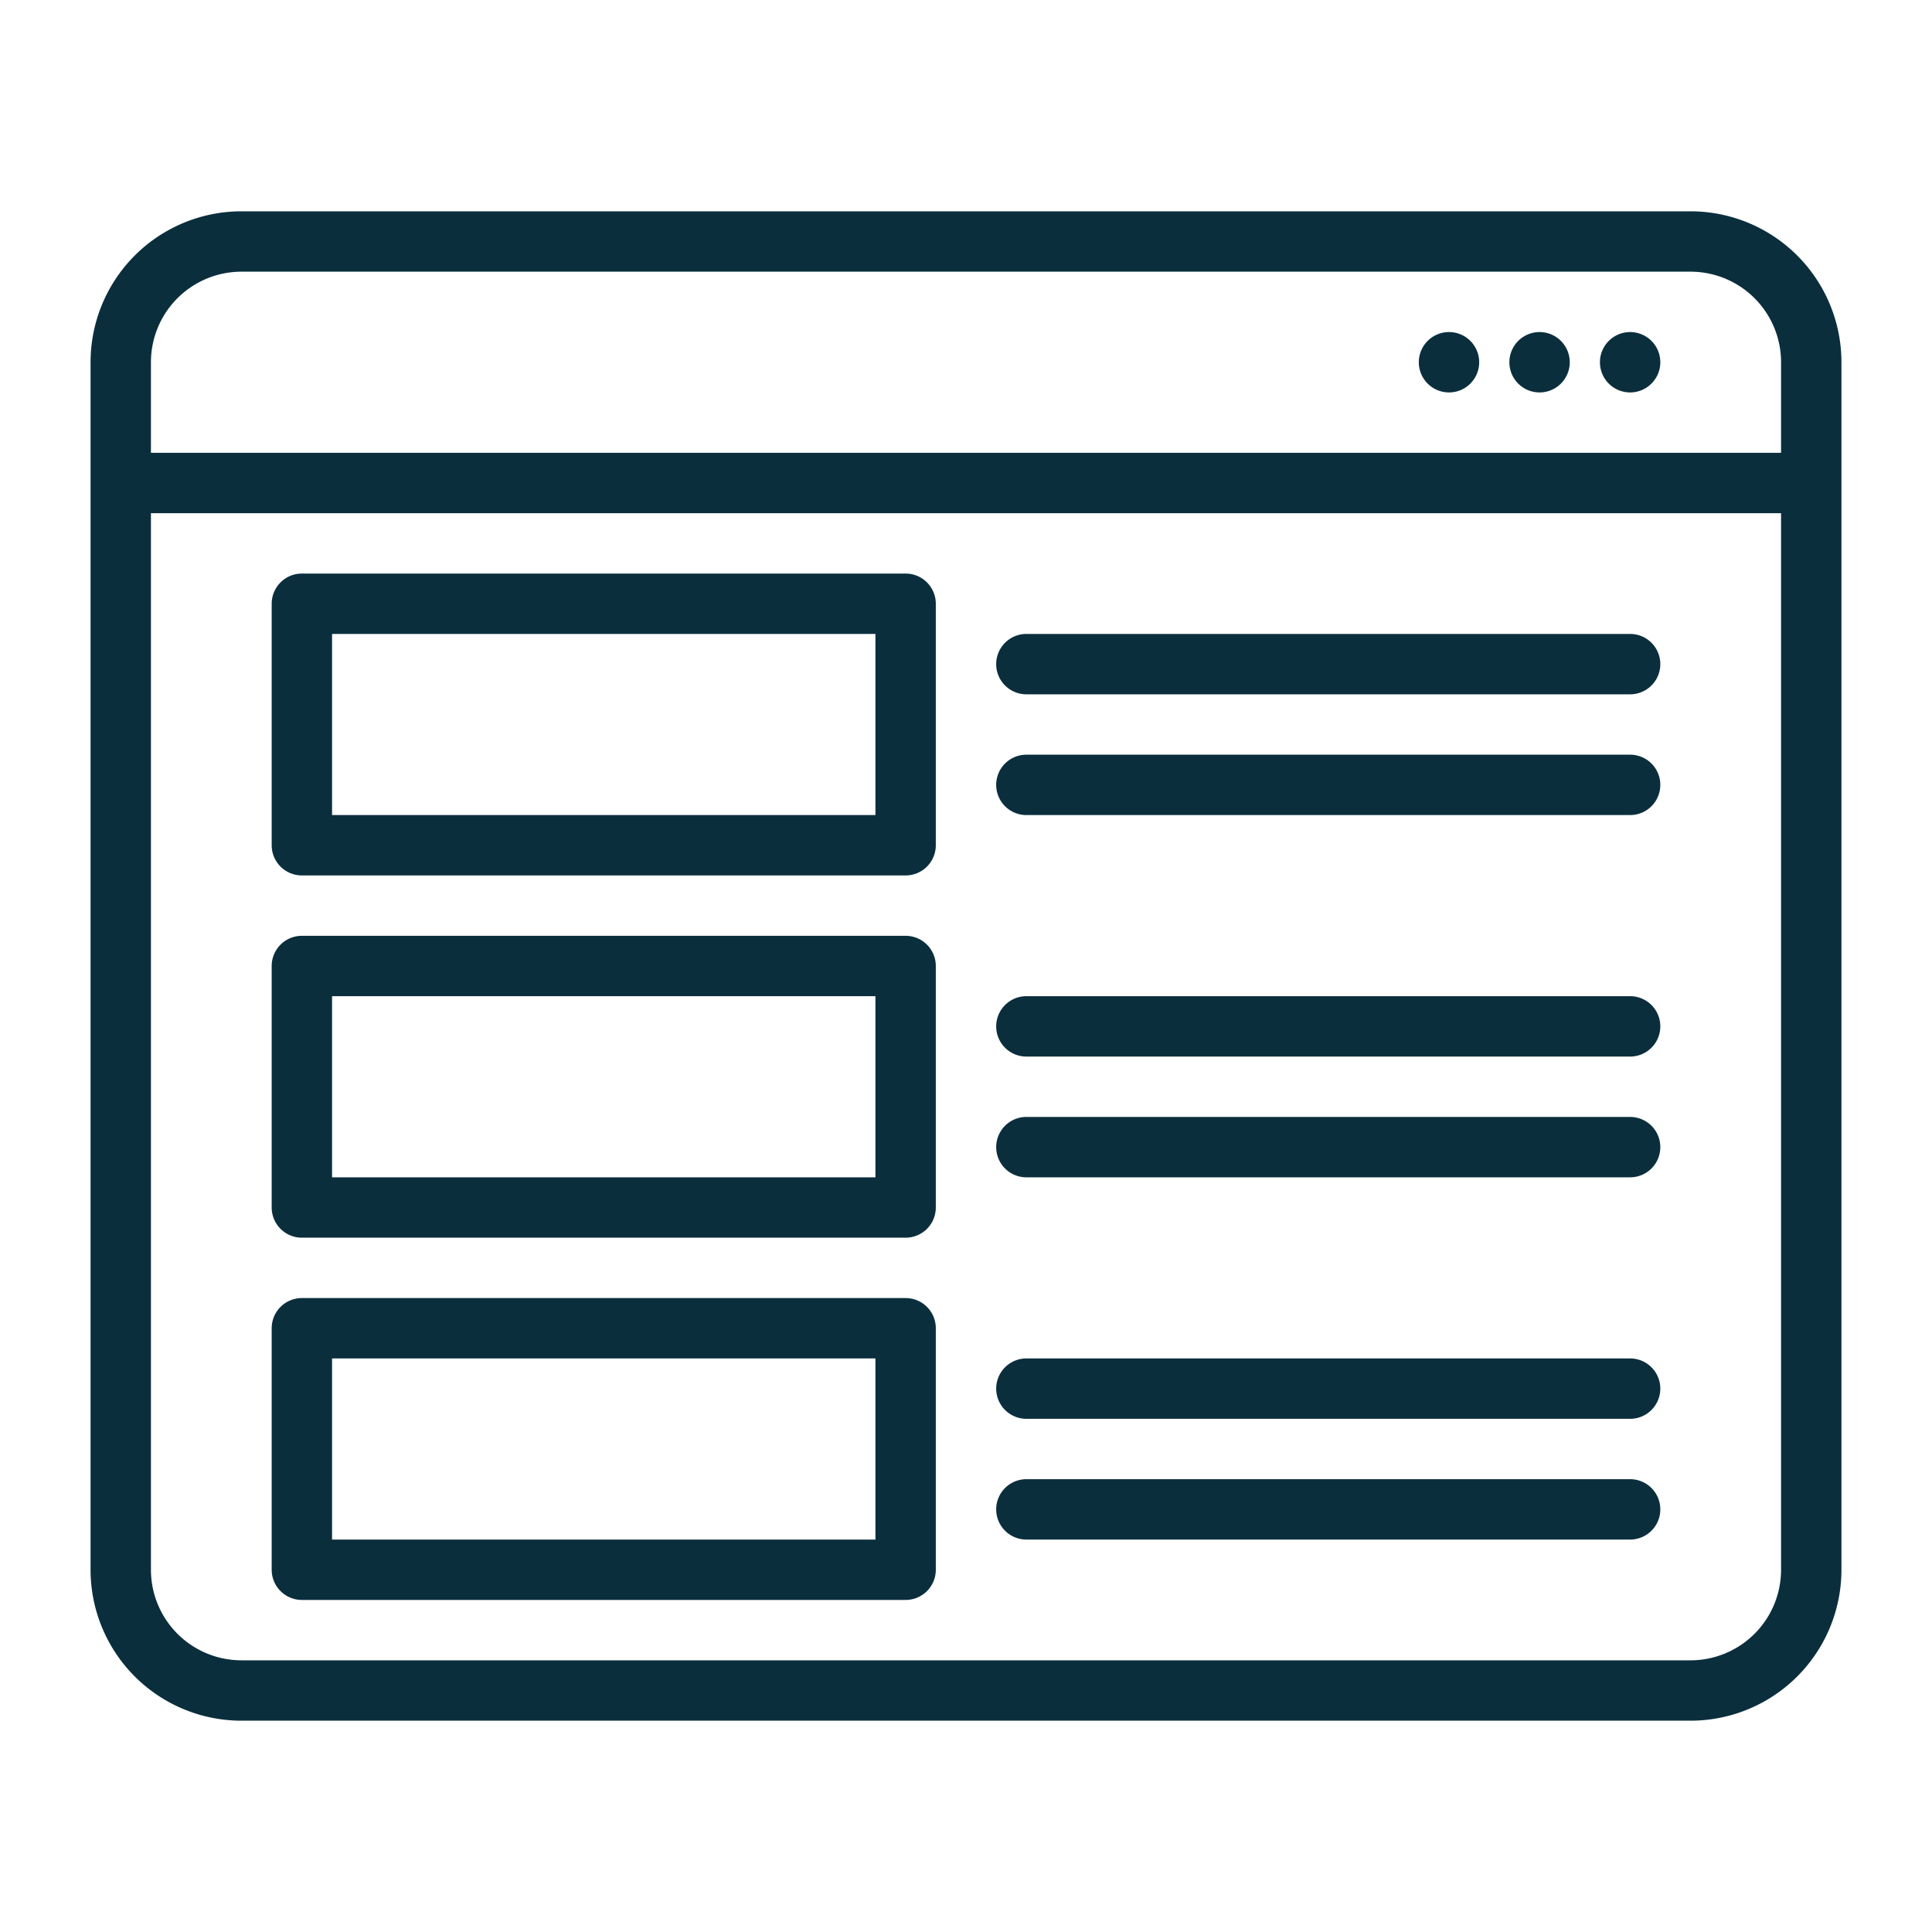 <svg viewBox="0 0 32 32" xmlns="http://www.w3.org/2000/svg"><path d="M28 3.5H4A2.5 2.5 0 0 0 1.5 6v20A2.5 2.5 0 0 0 4 28.5h24a2.5 2.5 0 0 0 2.5-2.5V6A2.5 2.5 0 0 0 28 3.5ZM29.5 26a1.5 1.5 0 0 1-1.5 1.5H4A1.5 1.5 0 0 1 2.5 26V8.5h27ZM2.5 7.5V6A1.5 1.5 0 0 1 4 4.5h24A1.5 1.5 0 0 1 29.5 6v1.5Zm25-1.5a.5.5 0 1 1-.5-.5.5.5 0 0 1 .5.5ZM26 6a.5.5 0 1 1-.5-.5.5.5 0 0 1 .5.5Zm-1.5 0a.5.5 0 1 1-.5-.5.5.5 0 0 1 .5.5ZM5 14.5h10a.5.5 0 0 0 .5-.5v-4a.5.5 0 0 0-.5-.5H5a.5.5 0 0 0-.5.5v4a.5.5 0 0 0 .5.5Zm.5-4h9v3h-9Zm-.5 10h10a.5.5 0 0 0 .5-.5v-4a.5.5 0 0 0-.5-.5H5a.5.5 0 0 0-.5.5v4a.5.5 0 0 0 .5.5Zm.5-4h9v3h-9Zm-.5 10h10a.5.5 0 0 0 .5-.5v-4a.5.5 0 0 0-.5-.5H5a.5.5 0 0 0-.5.5v4a.5.5 0 0 0 .5.5Zm.5-4h9v3h-9Zm11-11.5a.5.5 0 0 1 .5-.5h10a.5.5 0 0 1 0 1H17a.5.5 0 0 1-.5-.5Zm0 2a.5.5 0 0 1 .5-.5h10a.5.5 0 0 1 0 1H17a.5.5 0 0 1-.5-.5Zm0 4a.5.5 0 0 1 .5-.5h10a.5.5 0 0 1 0 1H17a.5.5 0 0 1-.5-.5Zm0 2a.5.5 0 0 1 .5-.5h10a.5.5 0 0 1 0 1H17a.5.5 0 0 1-.5-.5Zm0 4a.5.5 0 0 1 .5-.5h10a.5.5 0 0 1 0 1H17a.5.5 0 0 1-.5-.5Zm0 2a.5.5 0 0 1 .5-.5h10a.5.5 0 0 1 0 1H17a.5.5 0 0 1-.5-.5Z" data-name="Layer 10" fill="#0b2e3d" class="fill-000000"></path></svg>